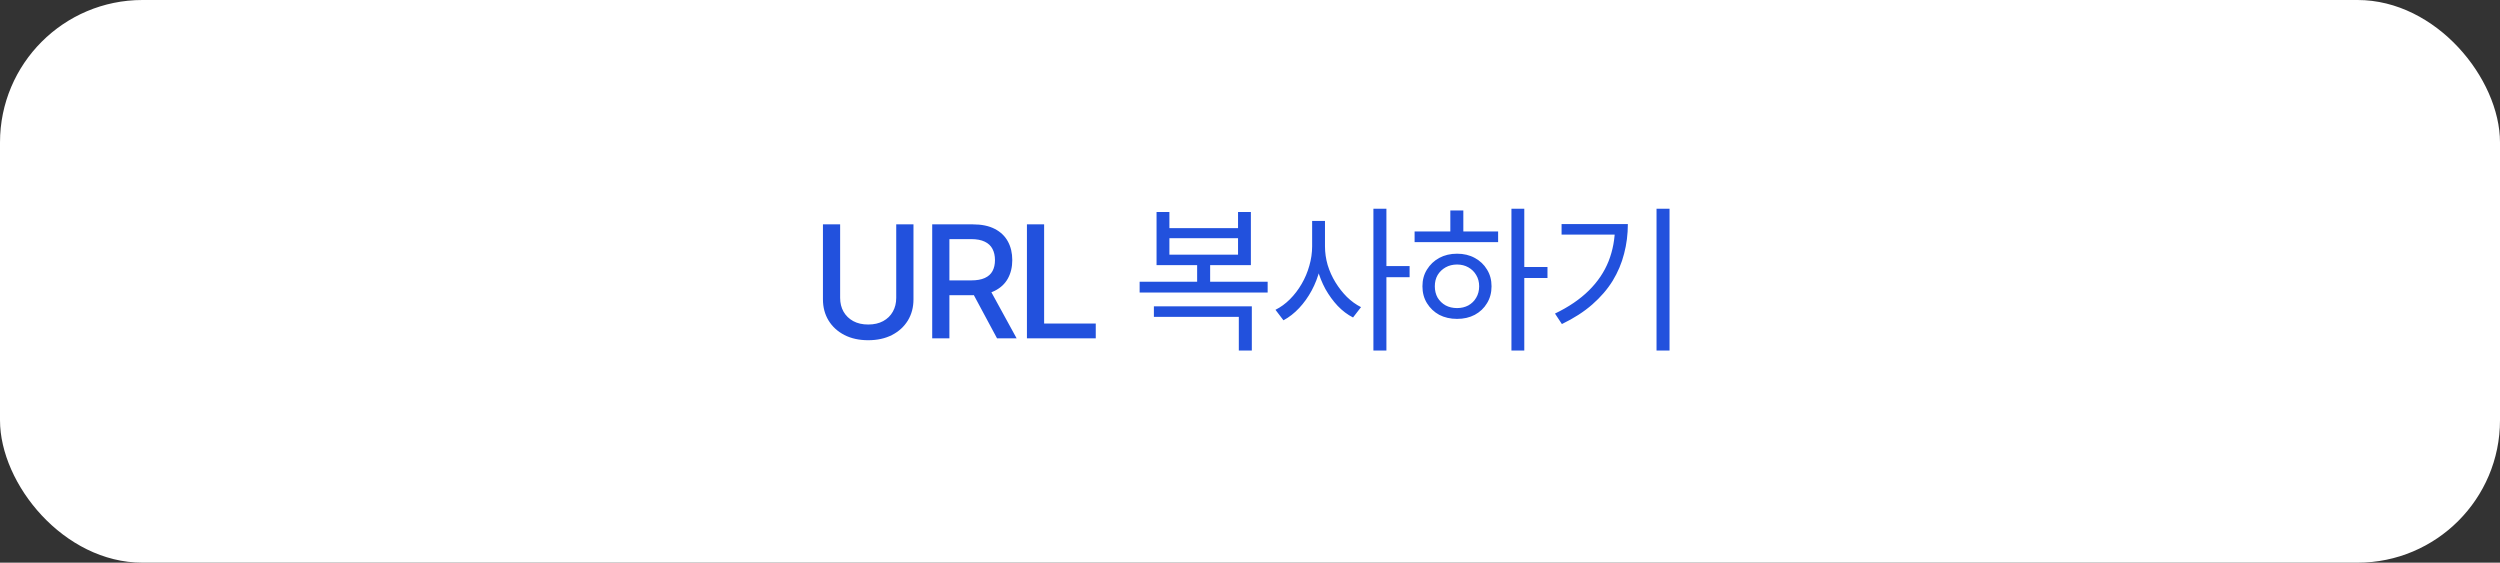 <svg width="351" height="79" viewBox="0 0 351 79" fill="none" xmlns="http://www.w3.org/2000/svg">
<rect x="0" y="0" width="351" height="79" fill="#333333" stroke="none"/>
<g transform="translate(-21 -28)">
<rect x="21" y="28" width="351" height="79" rx="20" fill="white"/>
<path d="M146.83 59.5H149.252V70.023C149.252 71.143 148.989 72.135 148.463 73C147.937 73.859 147.197 74.537 146.244 75.031C145.291 75.521 144.174 75.766 142.893 75.766C141.616 75.766 140.502 75.521 139.549 75.031C138.596 74.537 137.856 73.859 137.33 73C136.804 72.135 136.541 71.143 136.541 70.023V59.5H138.955V69.828C138.955 70.552 139.114 71.195 139.432 71.758C139.754 72.32 140.21 72.763 140.799 73.086C141.387 73.404 142.085 73.562 142.893 73.562C143.705 73.562 144.406 73.404 144.994 73.086C145.588 72.763 146.041 72.32 146.353 71.758C146.671 71.195 146.83 70.552 146.83 69.828V59.5ZM151.882 75.5V59.5H157.585C158.824 59.5 159.853 59.714 160.671 60.141C161.494 60.568 162.108 61.159 162.514 61.914C162.921 62.664 163.124 63.531 163.124 64.516C163.124 65.495 162.918 66.357 162.507 67.102C162.1 67.841 161.486 68.417 160.663 68.828C159.845 69.24 158.817 69.445 157.577 69.445H153.257V67.367H157.358C158.139 67.367 158.775 67.255 159.264 67.031C159.759 66.807 160.121 66.482 160.35 66.055C160.58 65.628 160.694 65.115 160.694 64.516C160.694 63.911 160.577 63.388 160.343 62.945C160.113 62.503 159.751 62.164 159.257 61.93C158.767 61.69 158.124 61.57 157.327 61.57H154.296V75.5H151.882ZM159.78 68.281L163.733 75.5H160.983L157.108 68.281H159.78ZM165.181 75.5V59.5H167.595V73.422H174.845V75.5H165.181ZM181.004 67.558H198.978V69.076H181.004V67.558ZM189.078 64.61H190.904V68.042H189.078V64.61ZM183.006 71.012H196.756V77.216H194.93V72.486H183.006V71.012ZM183.38 57.768H185.184V60.034H194.82V57.768H196.624V65.226H183.38V57.768ZM185.184 61.442V63.752H194.82V61.442H185.184ZM205.224 59.022H206.72V62.586C206.72 63.686 206.581 64.764 206.302 65.82C206.038 66.876 205.657 67.866 205.158 68.79C204.659 69.714 204.073 70.535 203.398 71.254C202.723 71.973 201.99 72.545 201.198 72.97L200.076 71.496C200.809 71.129 201.484 70.638 202.1 70.022C202.731 69.391 203.281 68.673 203.75 67.866C204.219 67.059 204.579 66.209 204.828 65.314C205.092 64.405 205.224 63.495 205.224 62.586V59.022ZM205.554 59.022H207.028V62.586C207.028 63.466 207.153 64.339 207.402 65.204C207.666 66.069 208.033 66.883 208.502 67.646C208.971 68.409 209.507 69.091 210.108 69.692C210.724 70.293 211.384 70.77 212.088 71.122L210.966 72.574C210.189 72.178 209.47 71.635 208.81 70.946C208.165 70.257 207.593 69.472 207.094 68.592C206.61 67.697 206.229 66.744 205.95 65.732C205.686 64.705 205.554 63.657 205.554 62.586V59.022ZM213.826 57.306H215.652V77.216H213.826V57.306ZM215.234 65.358H218.908V66.92H215.234V65.358ZM233.206 57.306H235.01V77.216H233.206V57.306ZM234.592 65.49H238.266V67.03H234.592V65.49ZM219.61 60.496H231.336V61.992H219.61V60.496ZM225.572 63.62C226.511 63.62 227.34 63.818 228.058 64.214C228.792 64.61 229.364 65.153 229.774 65.842C230.2 66.517 230.412 67.301 230.412 68.196C230.412 69.091 230.2 69.883 229.774 70.572C229.364 71.261 228.792 71.804 228.058 72.2C227.34 72.581 226.511 72.772 225.572 72.772C224.634 72.772 223.798 72.581 223.064 72.2C222.346 71.804 221.774 71.261 221.348 70.572C220.923 69.883 220.71 69.091 220.71 68.196C220.71 67.301 220.923 66.517 221.348 65.842C221.774 65.153 222.346 64.61 223.064 64.214C223.798 63.818 224.634 63.62 225.572 63.62ZM225.572 65.138C224.971 65.138 224.436 65.27 223.966 65.534C223.497 65.798 223.123 66.157 222.844 66.612C222.58 67.067 222.448 67.595 222.448 68.196C222.448 68.797 222.58 69.333 222.844 69.802C223.123 70.257 223.497 70.616 223.966 70.88C224.436 71.129 224.971 71.254 225.572 71.254C226.159 71.254 226.687 71.129 227.156 70.88C227.626 70.616 227.992 70.257 228.256 69.802C228.535 69.333 228.674 68.797 228.674 68.196C228.674 67.595 228.535 67.067 228.256 66.612C227.992 66.157 227.626 65.798 227.156 65.534C226.687 65.27 226.159 65.138 225.572 65.138ZM224.626 57.548H226.452V61.156H224.626V57.548ZM253.577 57.306H255.403V77.216H253.577V57.306ZM247.747 59.462H249.551C249.551 60.899 249.375 62.285 249.023 63.62C248.685 64.955 248.15 66.223 247.417 67.426C246.683 68.614 245.73 69.721 244.557 70.748C243.383 71.775 241.961 72.691 240.289 73.498L239.321 72.024C241.242 71.1 242.826 70.022 244.073 68.79C245.319 67.558 246.243 66.187 246.845 64.676C247.446 63.151 247.747 61.508 247.747 59.748V59.462ZM240.245 59.462H248.517V60.936H240.245V59.462Z" fill="#2251DD"/>
</g>
<defs>
<filter id="filter0_d_834_1156" x="-15" y="0" width="423" height="151" filterUnits="userSpaceOnUse" color-interpolation-filters="sRGB">
<feFlood flood-opacity="0" result="BackgroundImageFix"/>
<feColorMatrix in="SourceAlpha" type="matrix" values="0 0 0 0 0 0 0 0 0 0 0 0 0 0 0 0 0 0 127 0" result="hardAlpha"/>
<feOffset dy="8"/>
<feGaussianBlur stdDeviation="18"/>
<feComposite in2="hardAlpha" operator="out"/>
<feColorMatrix type="matrix" values="0 0 0 0 0 0 0 0 0 0 0 0 0 0 0 0 0 0 0.08 0"/>
<feBlend mode="normal" in2="BackgroundImageFix" result="effect1_dropShadow_834_1156"/>
<feBlend mode="normal" in="SourceGraphic" in2="effect1_dropShadow_834_1156" result="shape"/>
</filter>
</defs>
</svg>
